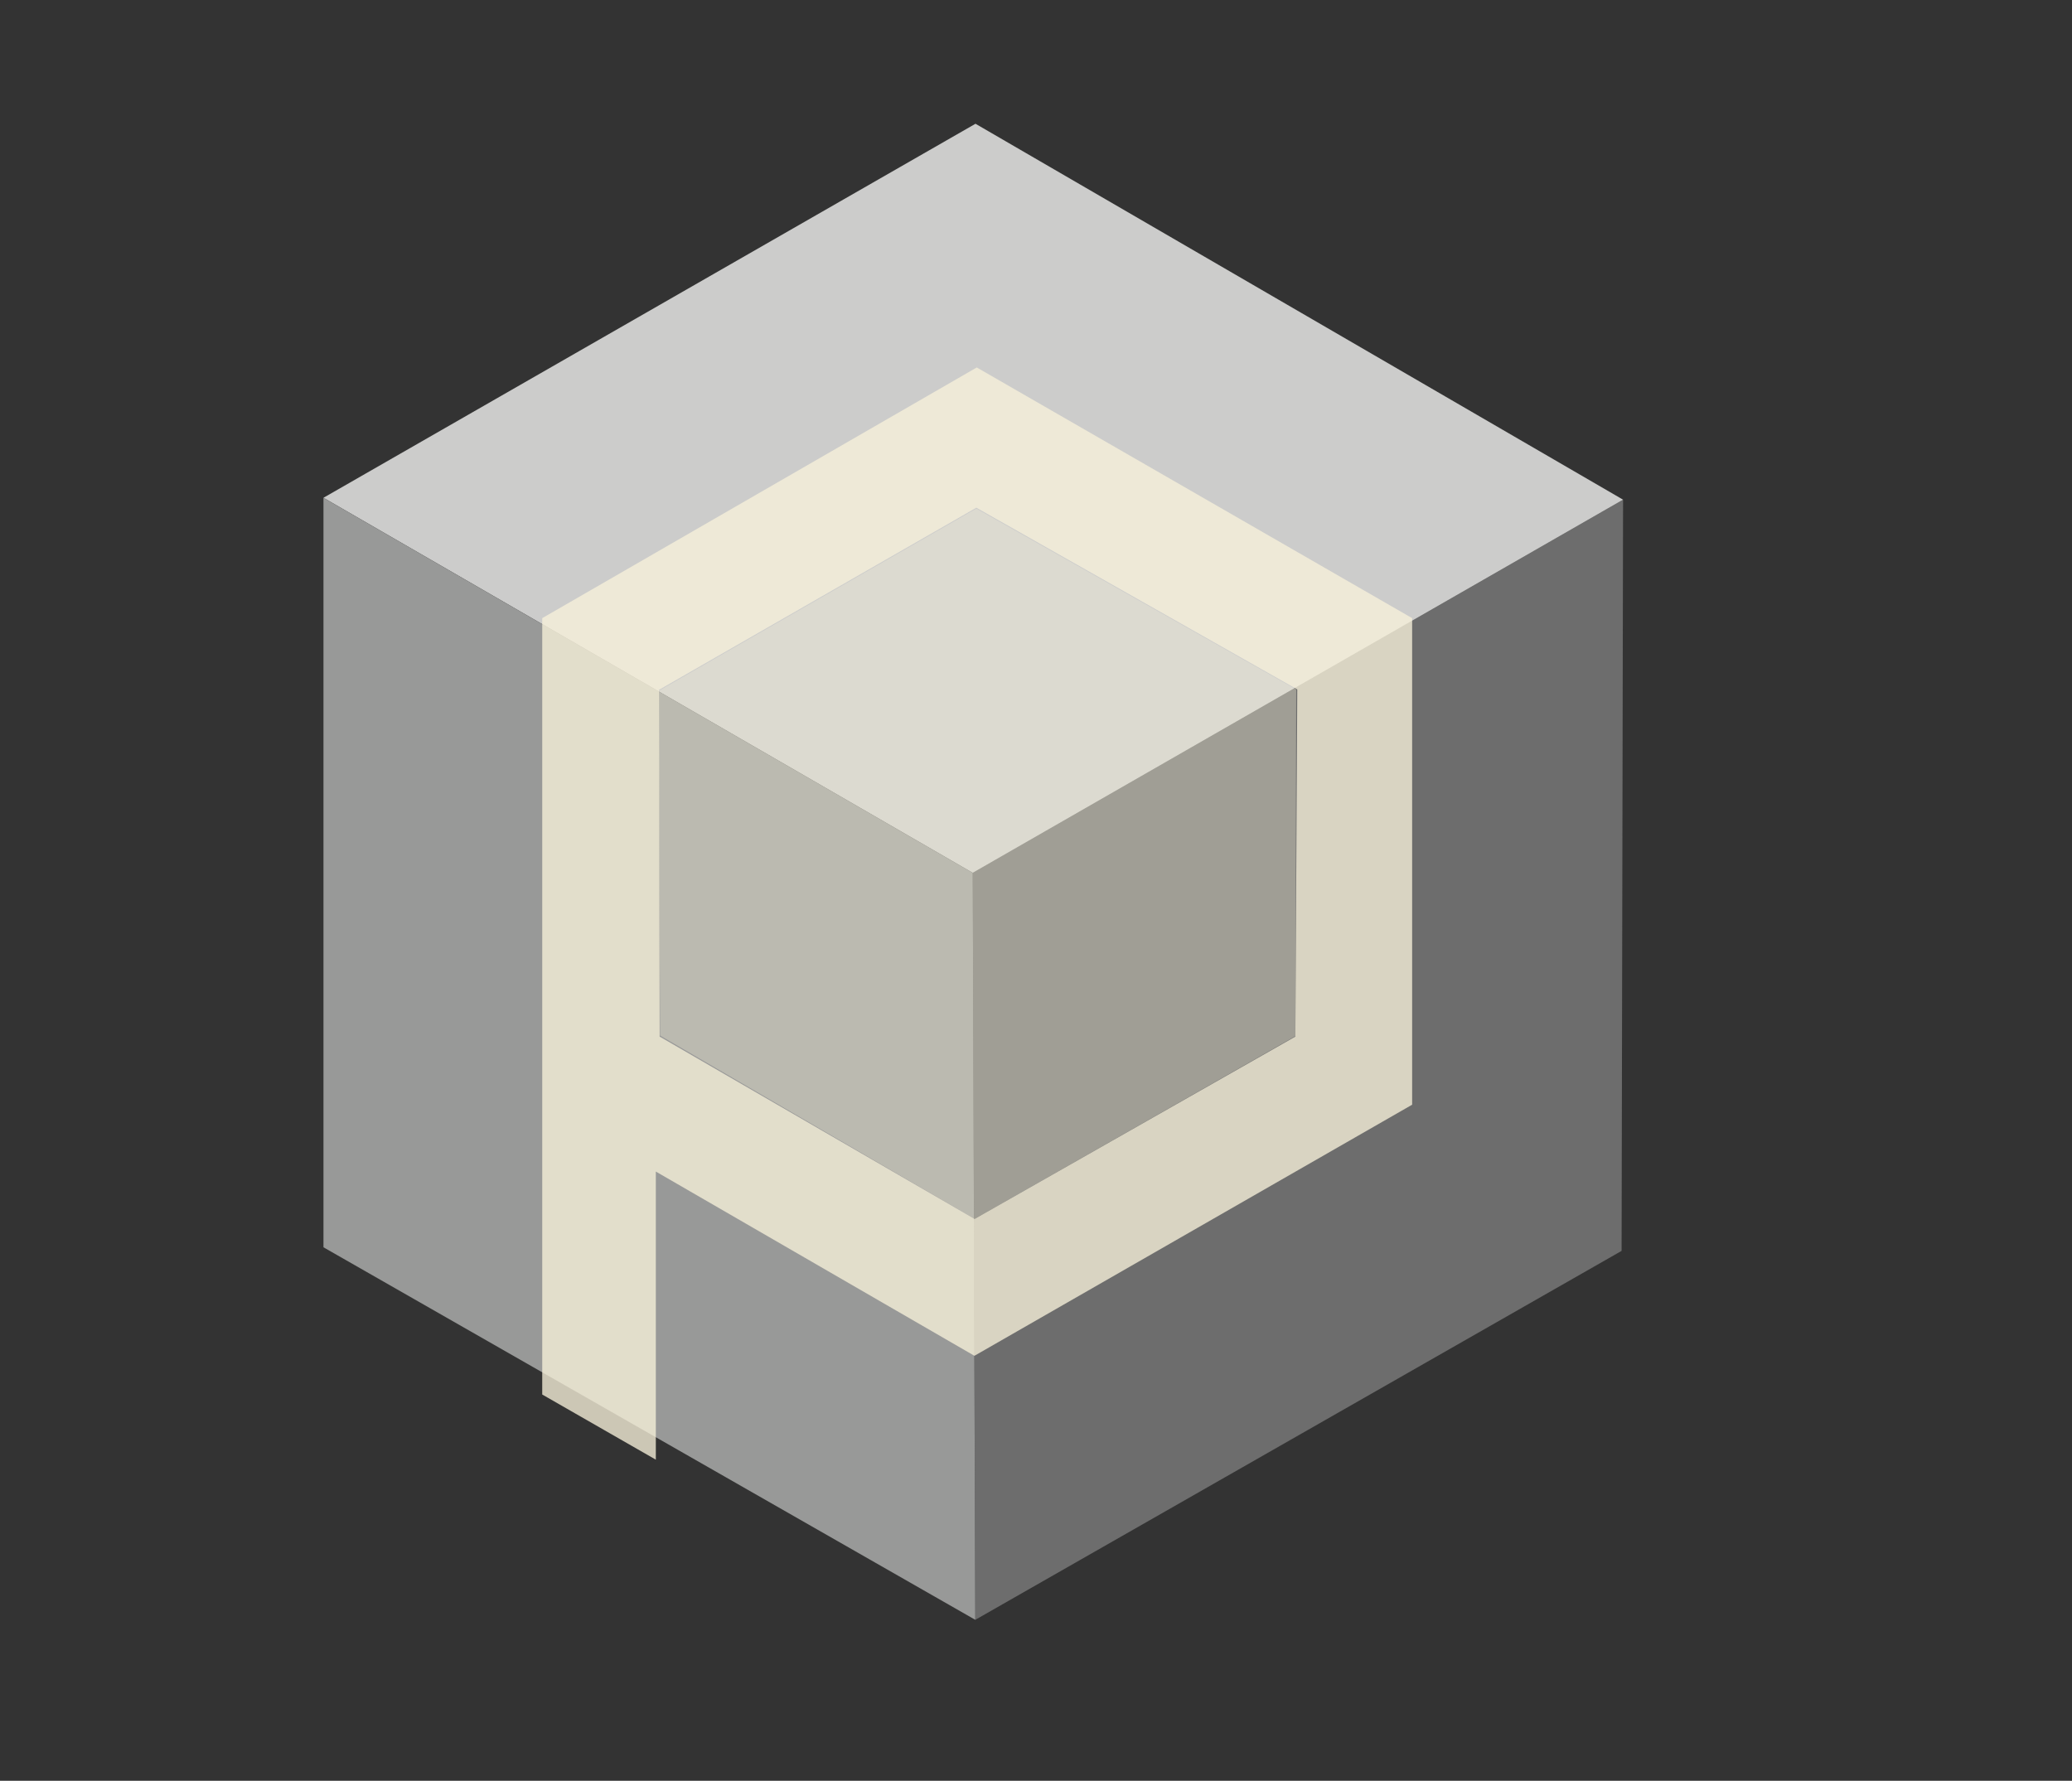 <svg id="Layer_1" data-name="Layer 1" xmlns="http://www.w3.org/2000/svg" viewBox="0 0 97.94 84.18"><rect x="0" y="0" width="97.94" height="84.18" fill="#333333" stroke="none"/><defs><style>.cls-1{fill:#6d6d6d;}.cls-2{fill:#cccccb;}.cls-3{fill:#989998;}.cls-4,.cls-5{fill:#f7f1da;}.cls-4{opacity:0.78;}.cls-5{opacity:0.37;}</style></defs><title>phenopackets-logo</title><polygon class="cls-1" points="76.72 23.62 76.65 59.13 46.1 76.57 45.98 41.26 76.72 23.62"/><polygon class="cls-2" points="45.98 41.26 15.29 23.53 46.11 5.85 76.72 23.62 45.98 41.26"/><polygon class="cls-3" points="46.1 76.57 45.98 41.26 15.29 23.53 15.29 58.96 46.1 76.57"/><path class="cls-4" d="M46.06,64.09,31,55.38,31,69l-5.37-3.08V29.22L46.17,17.37,66.75,29.22v23ZM31.18,49l14.89,8.62L61.23,49l.09-16.41L46.15,24l-15,8.61Z"/><polygon class="cls-5" points="46.15 24.04 31.13 32.66 31.2 48.95 46.07 57.62 61.23 48.98 61.27 32.59 46.15 24.04"/></svg>